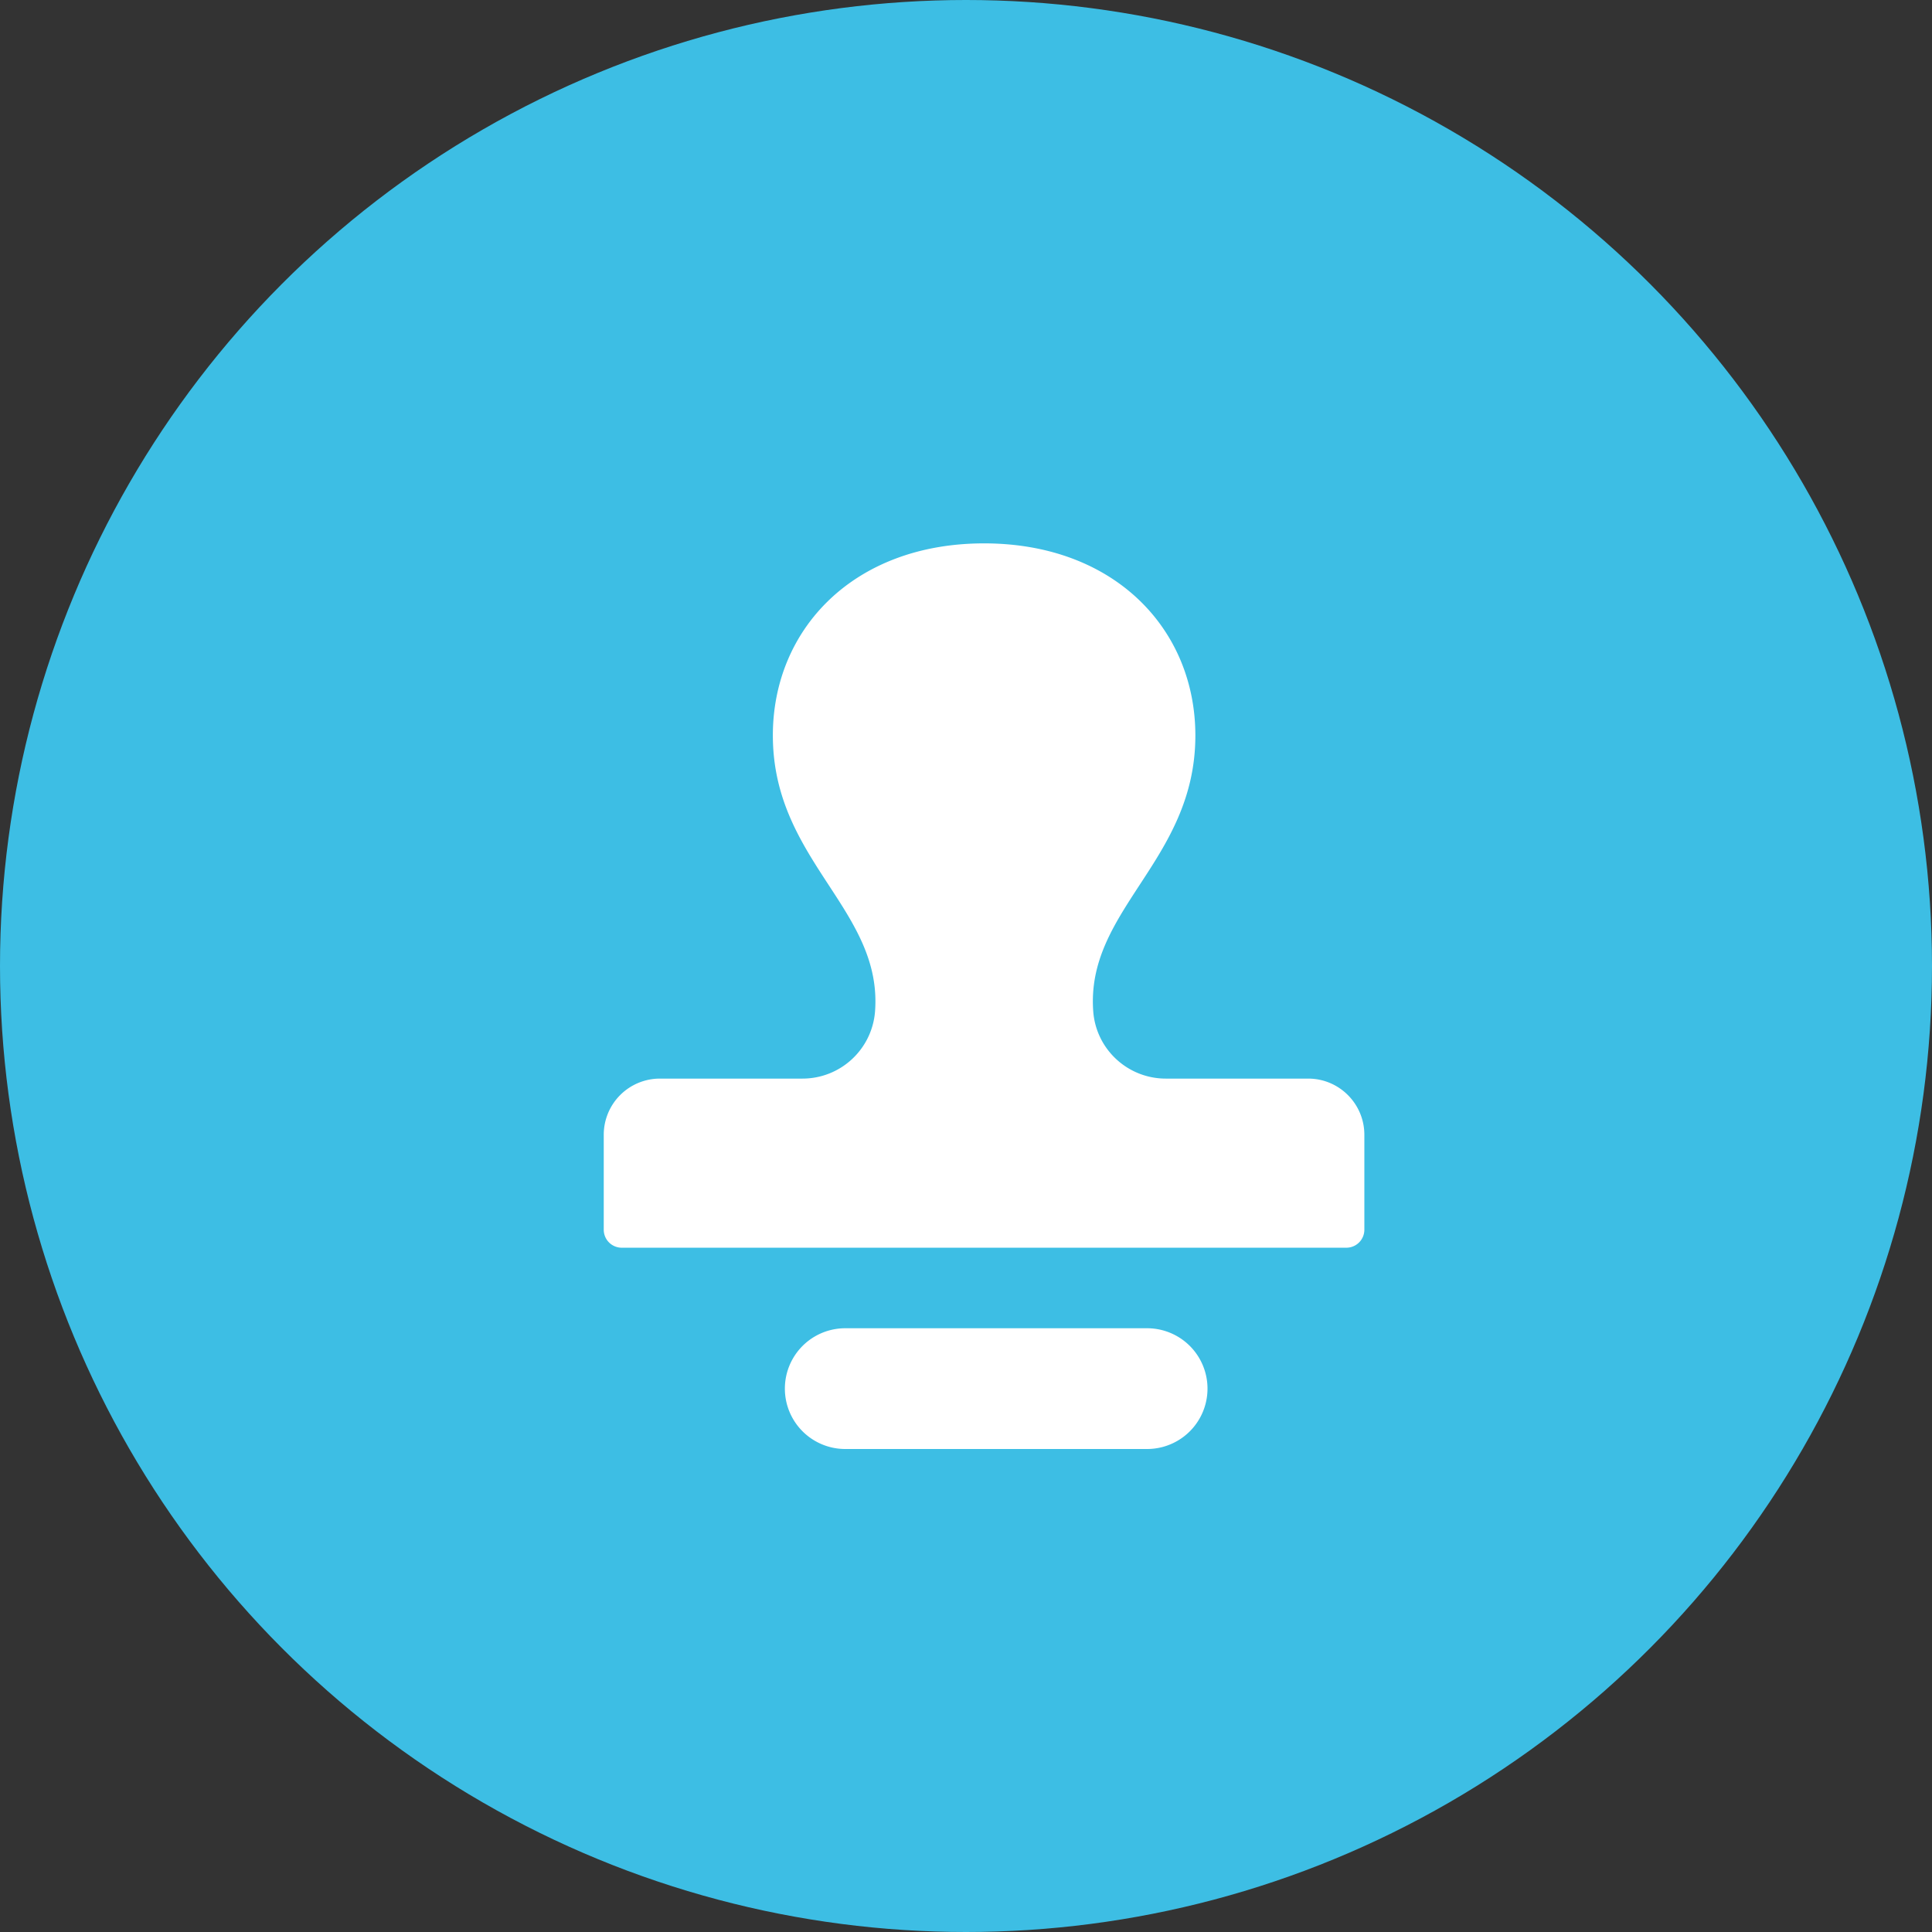 <svg width="24" height="24" viewBox="0 0 32 32" fill="none"><rect x="0" y="0" width="32" height="32" fill="#333333" stroke="none"/><circle cx="16" cy="16" r="16" fill="#3DBEE4"/><path fill-rule="evenodd" clip-rule="evenodd" d="M19.31 17.865h2.358c.514 0 .93.418.93.931v1.572a.298.298 0 01-.297.298H10.298a.298.298 0 01-.298-.298v-1.572a.93.93 0 01.931-.931h2.36c.628 0 1.15-.481 1.202-1.107.064-.826-.338-1.442-.767-2.098-.448-.686-.925-1.417-.925-2.478C12.8 10.422 14.14 9 16.299 9c2.159 0 3.5 1.42 3.5 3.182 0 1.061-.476 1.792-.925 2.478-.428.656-.83 1.271-.766 2.098.05.626.574 1.107 1.201 1.107zM14 22a1 1 0 100 2h5a1 1 0 100-2h-5z" fill="#fff"/></svg>